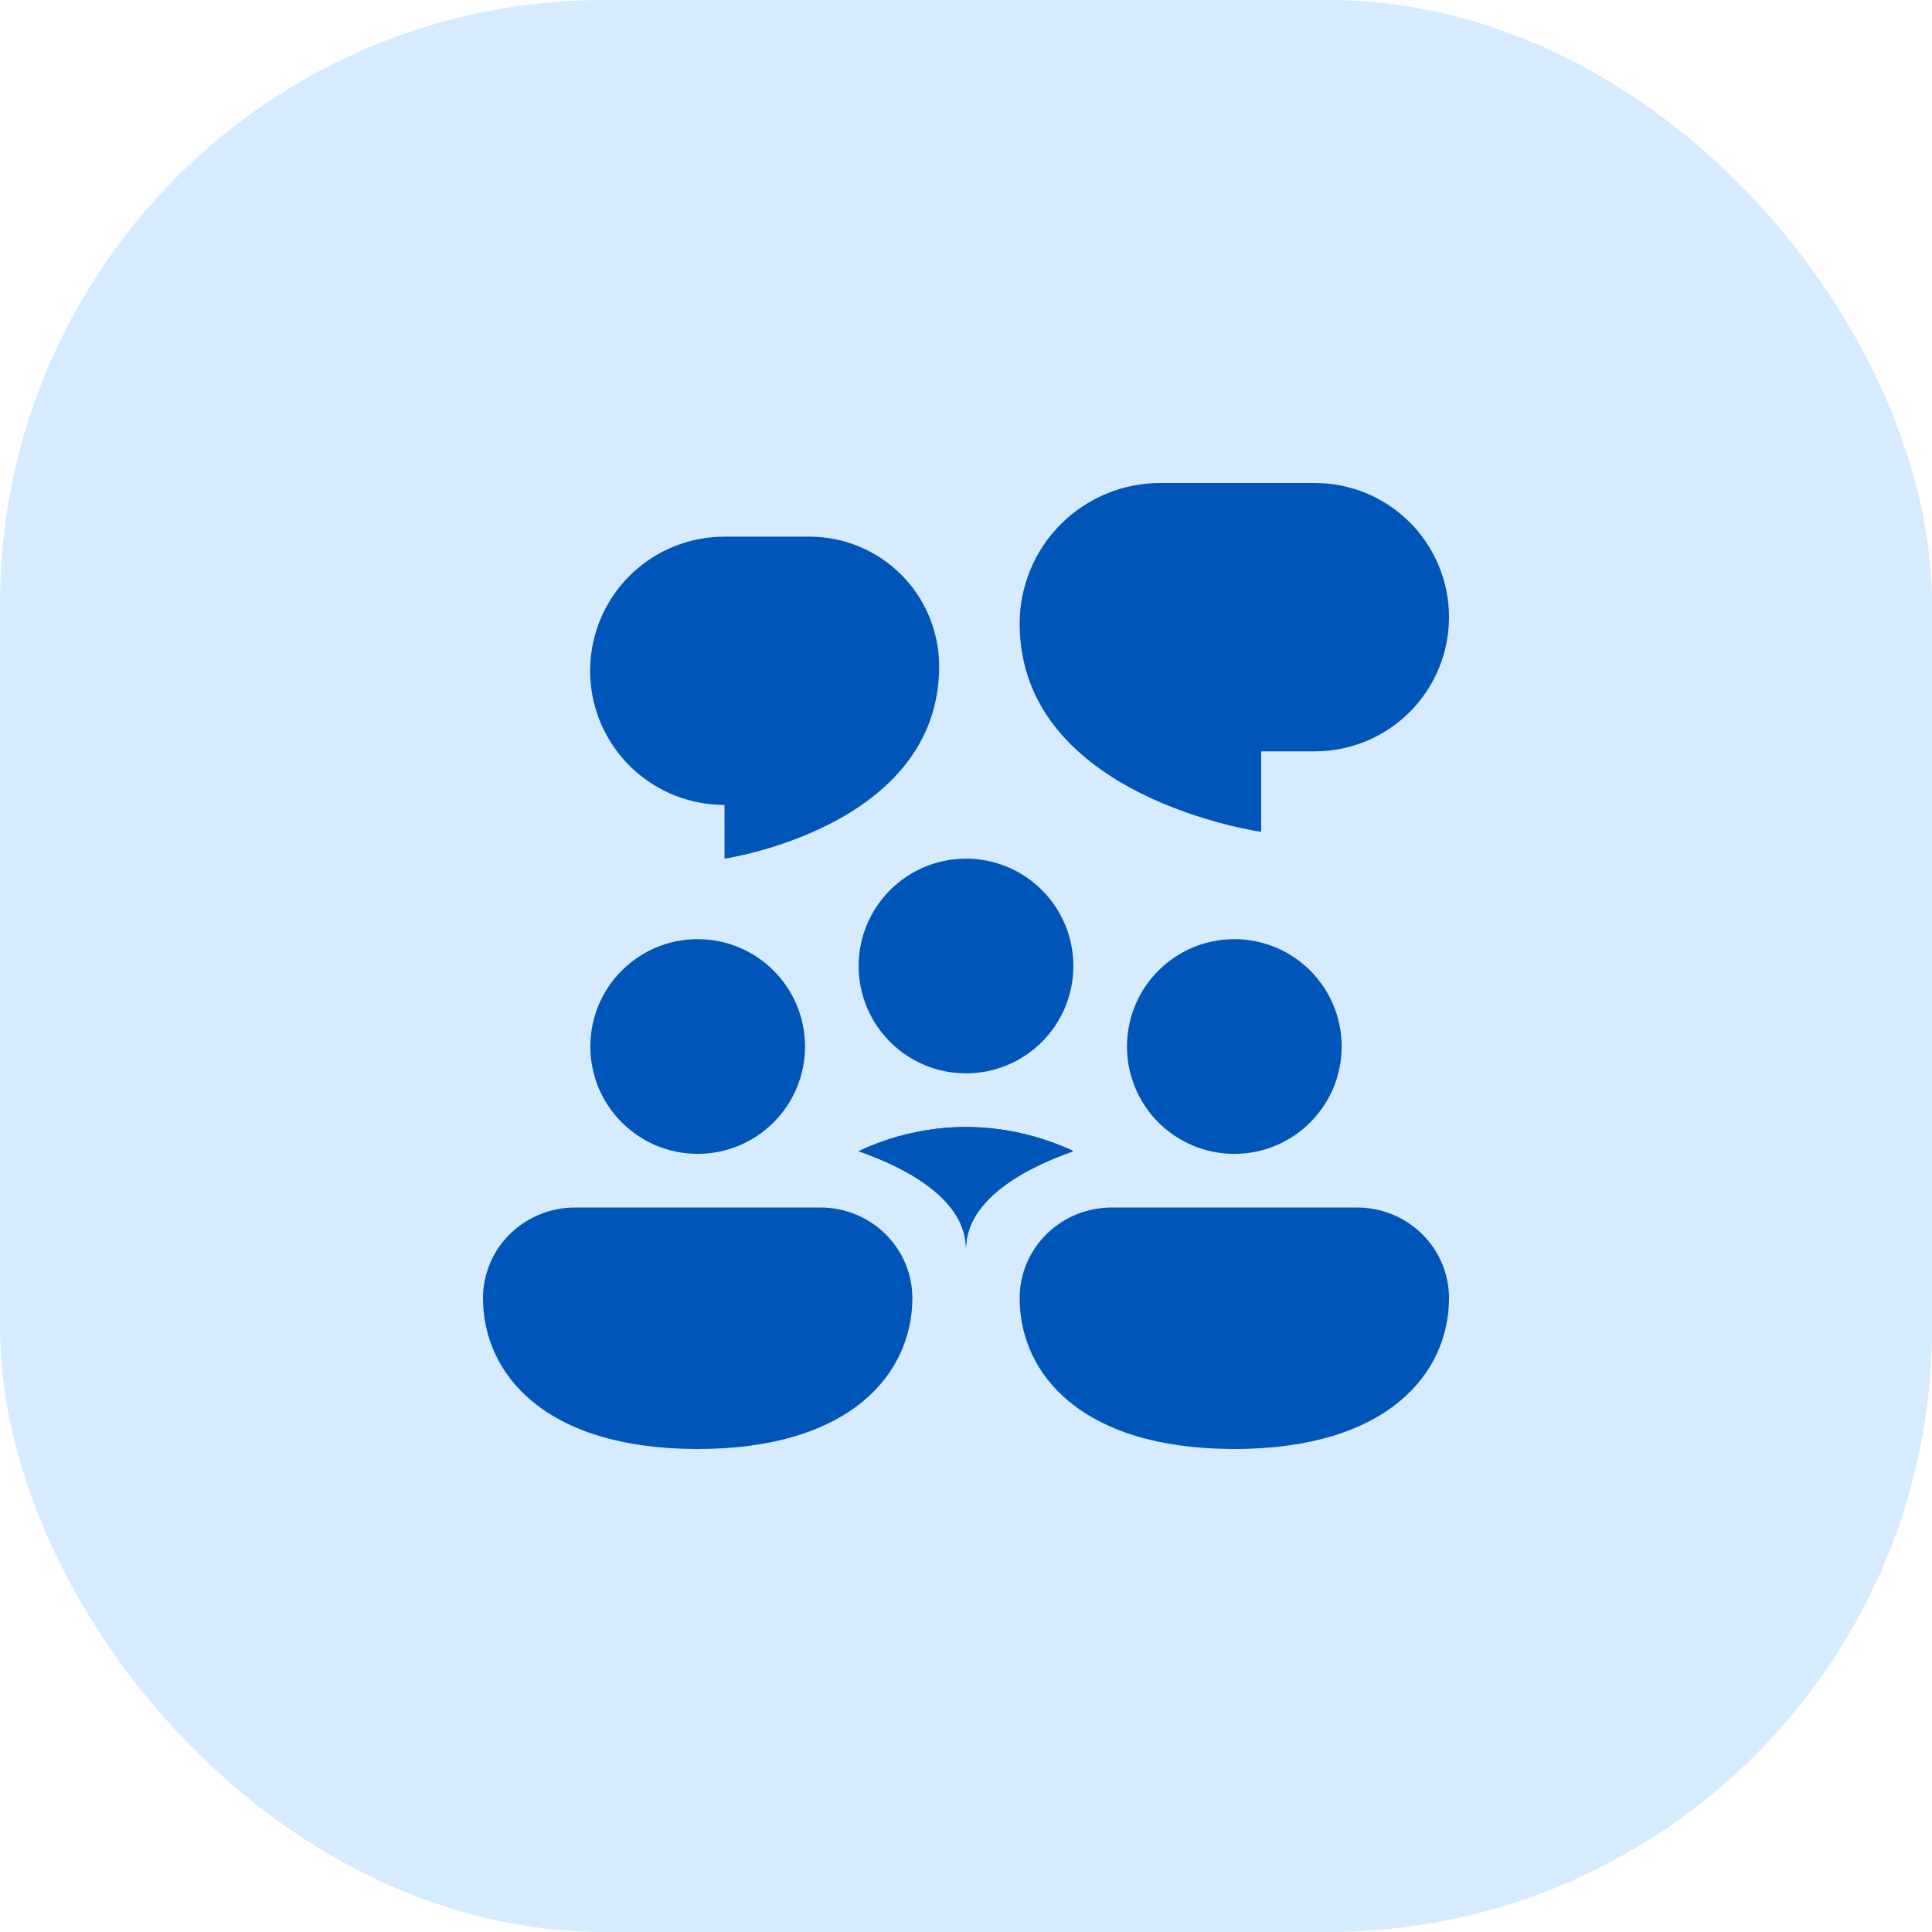 <svg width="48" height="48" viewBox="0 0 48 48" fill="none" xmlns="http://www.w3.org/2000/svg">
<g clip-path="url(#clip0_6_648)">
<rect width="48" height="48" rx="15" fill="#D6EBFF"/>
<path d="M36 32.25C36 34.117 34.476 36 30.667 36C26.857 36 25.333 34.125 25.333 32.25C25.333 31.653 25.574 31.081 26.003 30.659C26.431 30.237 27.013 30 27.619 30H33.714C34.321 30 34.902 30.237 35.331 30.659C35.759 31.081 36 31.653 36 32.25Z" fill="#0055B8"/>
<path d="M22.667 32.25C22.667 34.117 21.143 36 17.333 36C13.524 36 12 34.125 12 32.25C12 31.653 12.241 31.081 12.669 30.659C13.098 30.237 13.68 30 14.286 30H20.381C20.987 30 21.569 30.237 21.997 30.659C22.426 31.081 22.667 31.653 22.667 32.25Z" fill="#0055B8"/>
<path d="M20 26C20 27.473 18.807 28.667 17.333 28.667C15.86 28.667 14.667 27.473 14.667 26C14.667 24.527 15.86 23.333 17.333 23.333C18.807 23.333 20 24.527 20 26Z" fill="#0055B8"/>
<path d="M33.333 26C33.333 27.473 32.14 28.667 30.667 28.667C29.193 28.667 28 27.473 28 26C28 24.527 29.193 23.333 30.667 23.333C32.14 23.333 33.333 24.527 33.333 26Z" fill="#0055B8"/>
<path d="M26.667 24C26.667 25.473 25.473 26.667 24 26.667C22.527 26.667 21.333 25.473 21.333 24C21.333 22.527 22.527 21.333 24 21.333C25.473 21.333 26.667 22.527 26.667 24Z" fill="#0055B8"/>
<path d="M23.333 16.555C23.333 15.701 22.994 14.881 22.39 14.277C21.785 13.673 20.966 13.333 20.111 13.333H17.999C17.125 13.332 16.285 13.674 15.661 14.286C15.036 14.898 14.678 15.731 14.662 16.605C14.646 17.479 14.974 18.324 15.576 18.959C16.178 19.593 17.004 19.965 17.878 19.995L18 20V21.333C18 21.333 23.333 20.555 23.333 16.555ZM25.333 15.491C25.333 14.565 25.701 13.677 26.356 13.022C27.01 12.368 27.898 12 28.824 12H32.667C33.551 12 34.399 12.351 35.024 12.976C35.649 13.601 36 14.449 36 15.333C36 16.217 35.649 17.065 35.024 17.69C34.399 18.316 33.551 18.667 32.667 18.667H31.333V20.667C31.333 20.667 25.333 19.824 25.333 15.491Z" fill="#0055B8"/>
<path fill-rule="evenodd" clip-rule="evenodd" d="M24 31.03C24 29.912 22.769 29.101 21.33 28.601C22.165 28.207 23.077 28.002 24 28C24.923 28.002 25.835 28.207 26.67 28.601C25.232 29.101 24 29.912 24 31.03Z" fill="#0055B8"/>
<path fill-rule="evenodd" clip-rule="evenodd" d="M24 31.03C24 30.435 24.349 29.926 24.893 29.505C24.924 29.482 24.956 29.458 24.988 29.435C25.452 29.098 26.041 28.819 26.67 28.601C26.046 28.307 25.377 28.117 24.691 28.039C24.232 27.987 23.769 27.987 23.309 28.039C22.623 28.117 21.955 28.307 21.33 28.601C21.959 28.82 22.548 29.098 23.013 29.435C23.045 29.458 23.075 29.481 23.106 29.505C23.651 29.925 24 30.435 24 31.03Z" fill="#0055B8"/>
</g>
<defs>
<clipPath id="clip0_6_648">
<rect width="48" height="48" fill="white"/>
</clipPath>
</defs>
</svg>
